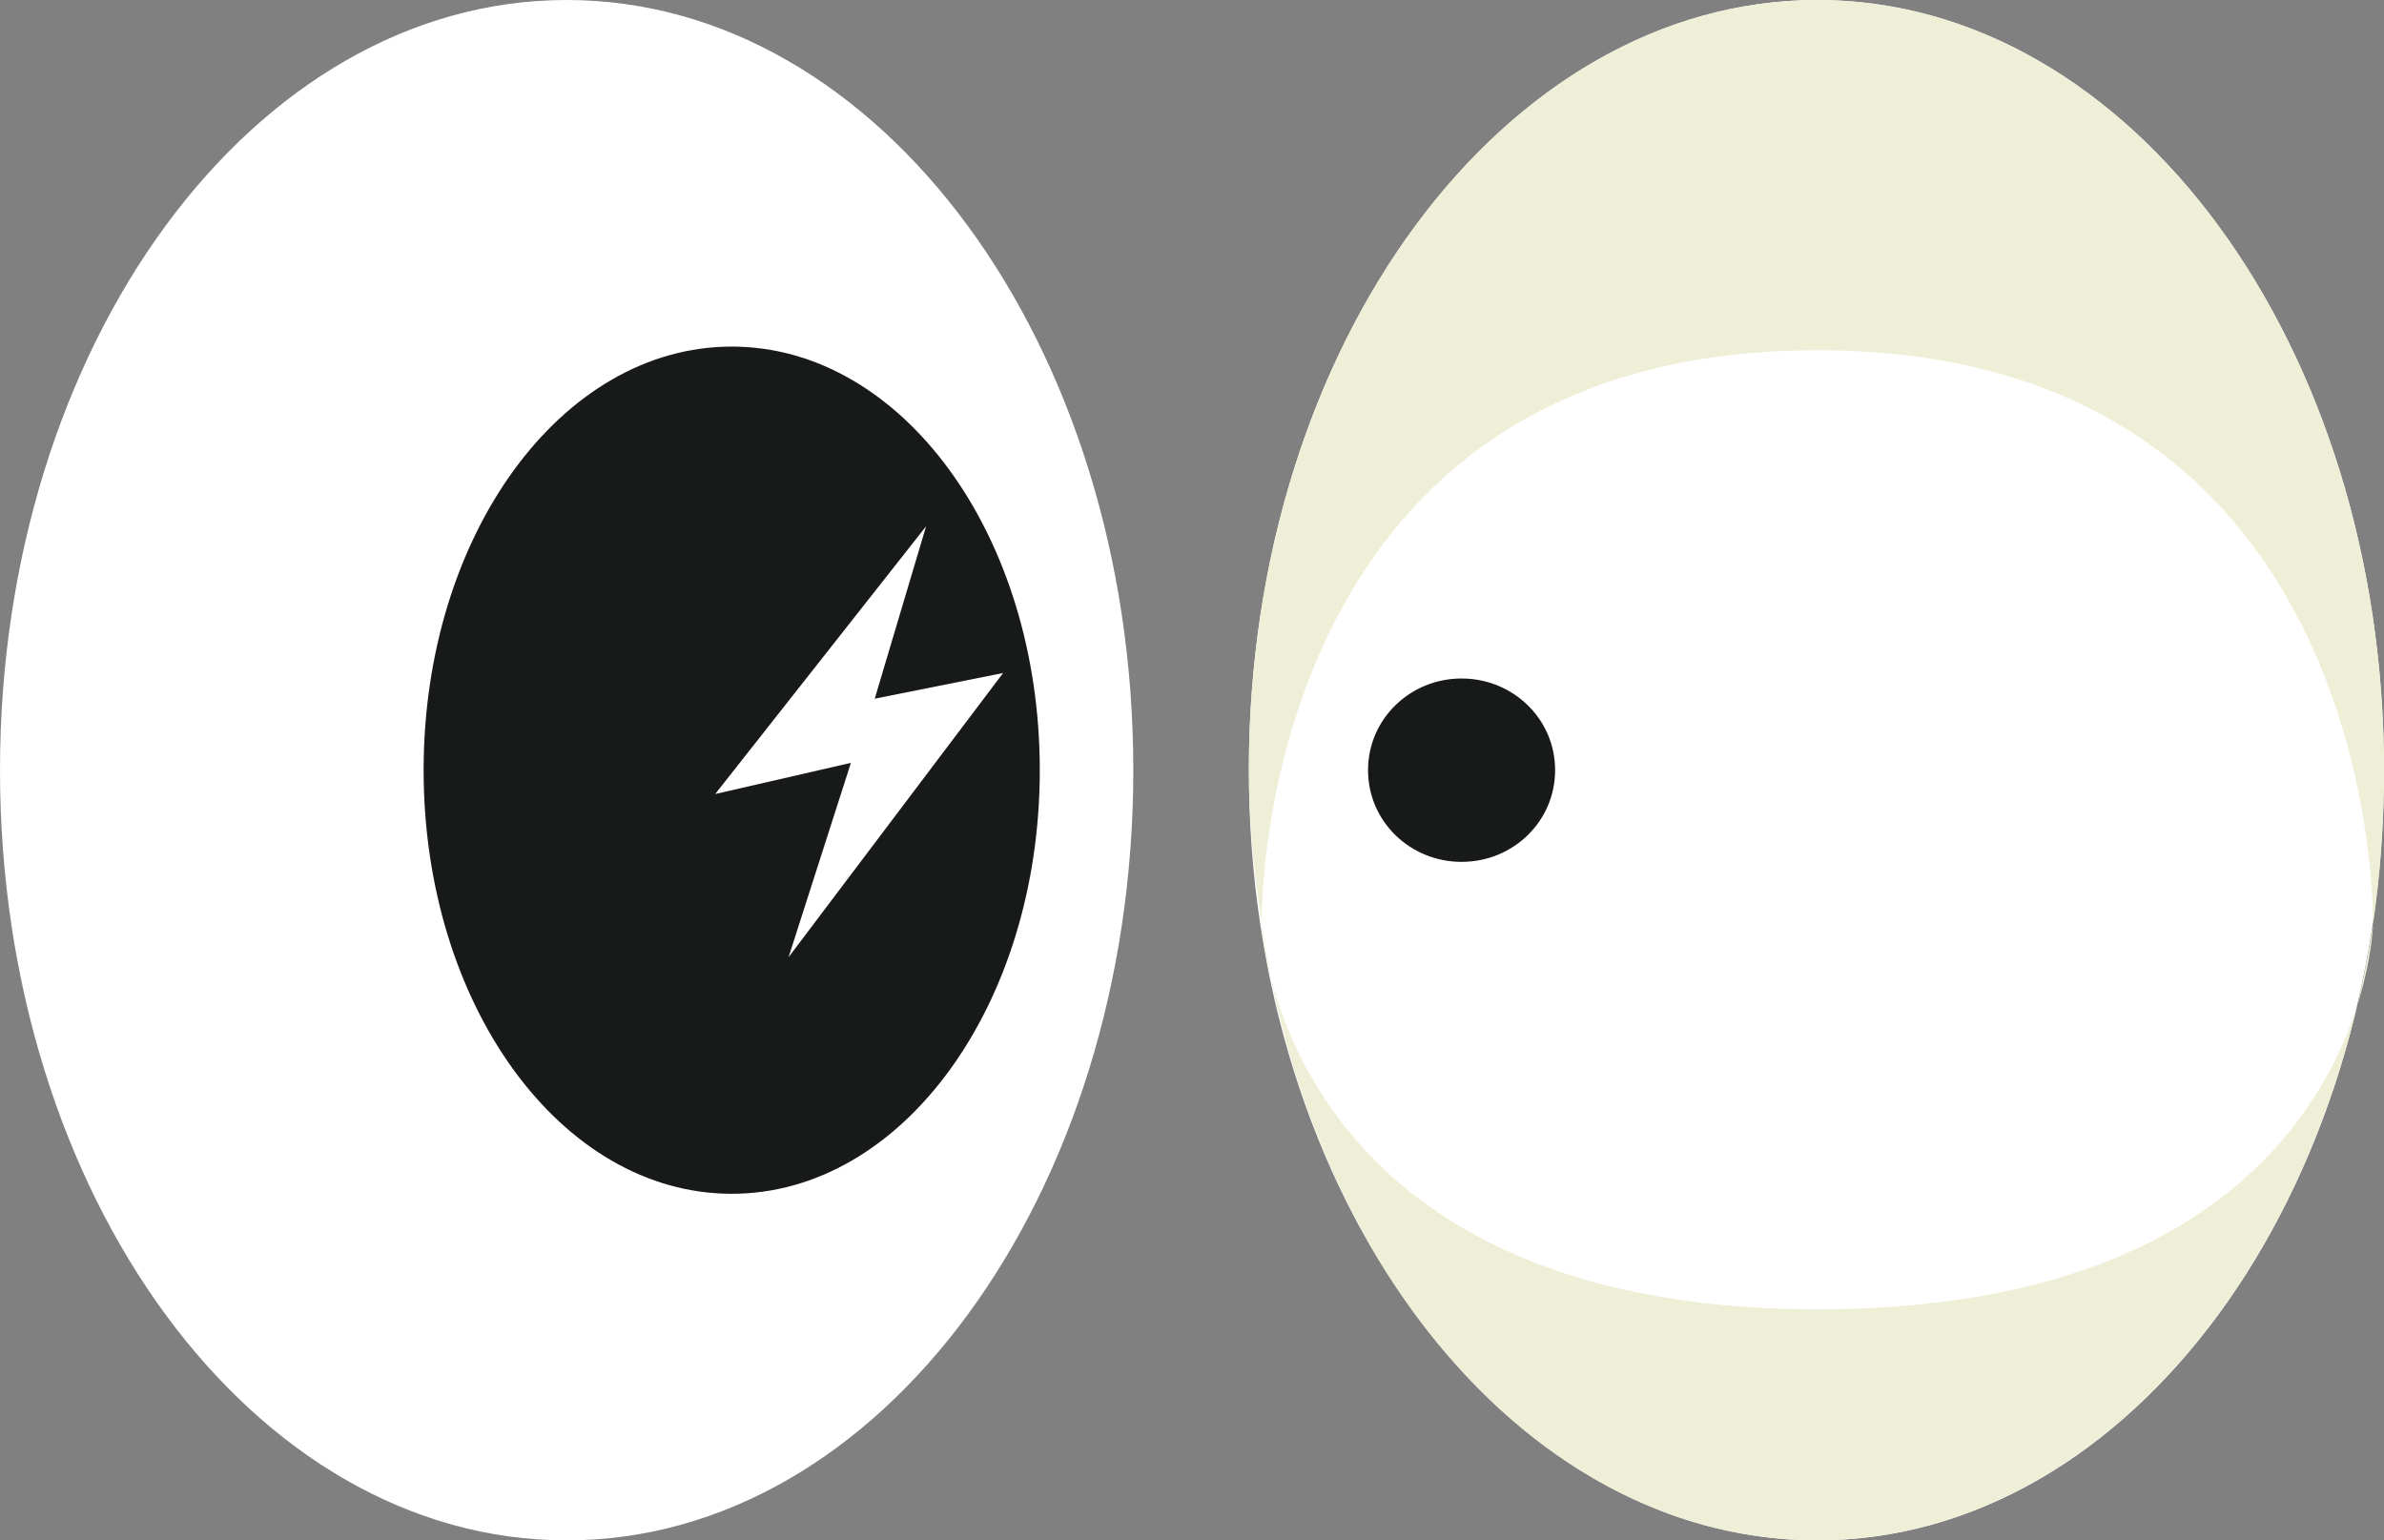 <?xml version="1.0" encoding="utf-8"?>
<!-- Generator: Adobe Illustrator 20.1.0, SVG Export Plug-In . SVG Version: 6.00 Build 0)  -->
<svg version="1.1" id="Слой_1" xmlns="http://www.w3.org/2000/svg" xmlns:xlink="http://www.w3.org/1999/xlink" x="0px" y="0px"
	 width="130px" height="84px" viewBox="0 0 130 84" style="enable-background:new 0 0 130 84;" xml:space="preserve">
<rect x="0" y="0" width="130" height="84" fill="#808080" stroke="none"/>
<style type="text/css">
	.st0{fill:#FFFFFF;}
	.st1{fill:#181919;}
	.st2{fill:#EFEFD8;}
</style>
<path class="st0" d="M30.9,0C13.8,0,0,18.8,0,42c0,23.2,13.8,42,30.9,42s30.9-18.8,30.9-42S48,0,30.9,0L30.9,0z"/>
<path class="st1" d="M23.1,42c0,12.8,7.5,23.1,16.8,23.1S56.7,54.8,56.7,42s-7.5-23.1-16.8-23.1S23.1,29.2,23.1,42z"/>
<path class="st0" d="M99.1,0C82,0,68.1,18.8,68.1,42S82,84,99.1,84S130,65.2,130,42S116.2,0,99.1,0L99.1,0z"/>
<path class="st1" d="M74.6,42c0,2.8,2.3,5,5.1,5s5.1-2.2,5.1-5c0-2.8-2.3-5-5.1-5S74.6,39.2,74.6,42z"/>
<g>
	<path class="st2" d="M68.1,42C68.1,18.8,82,0,99.1,0C116.2,0,130,18.8,130,42c0,2.9-0.2,5.7-0.6,8.4c0,0,0.6-31.3-30.3-31.3
		S68.8,50.4,68.8,50.4C68.4,47.7,68.1,44.9,68.1,42z"/>
	<path class="st2" d="M99.1,84c-15,0-27.5-14.4-30.3-33.6c0,0,0.9,21,30.3,21c29.9,0,30.3-21,30.3-21C126.5,69.6,114,84,99.1,84z"/>
</g>
<polygon class="st0" points="50.5,28.7 39,43.3 46.4,41.6 43,52.2 54.7,36.7 47.7,38.1 "/>
</svg>
